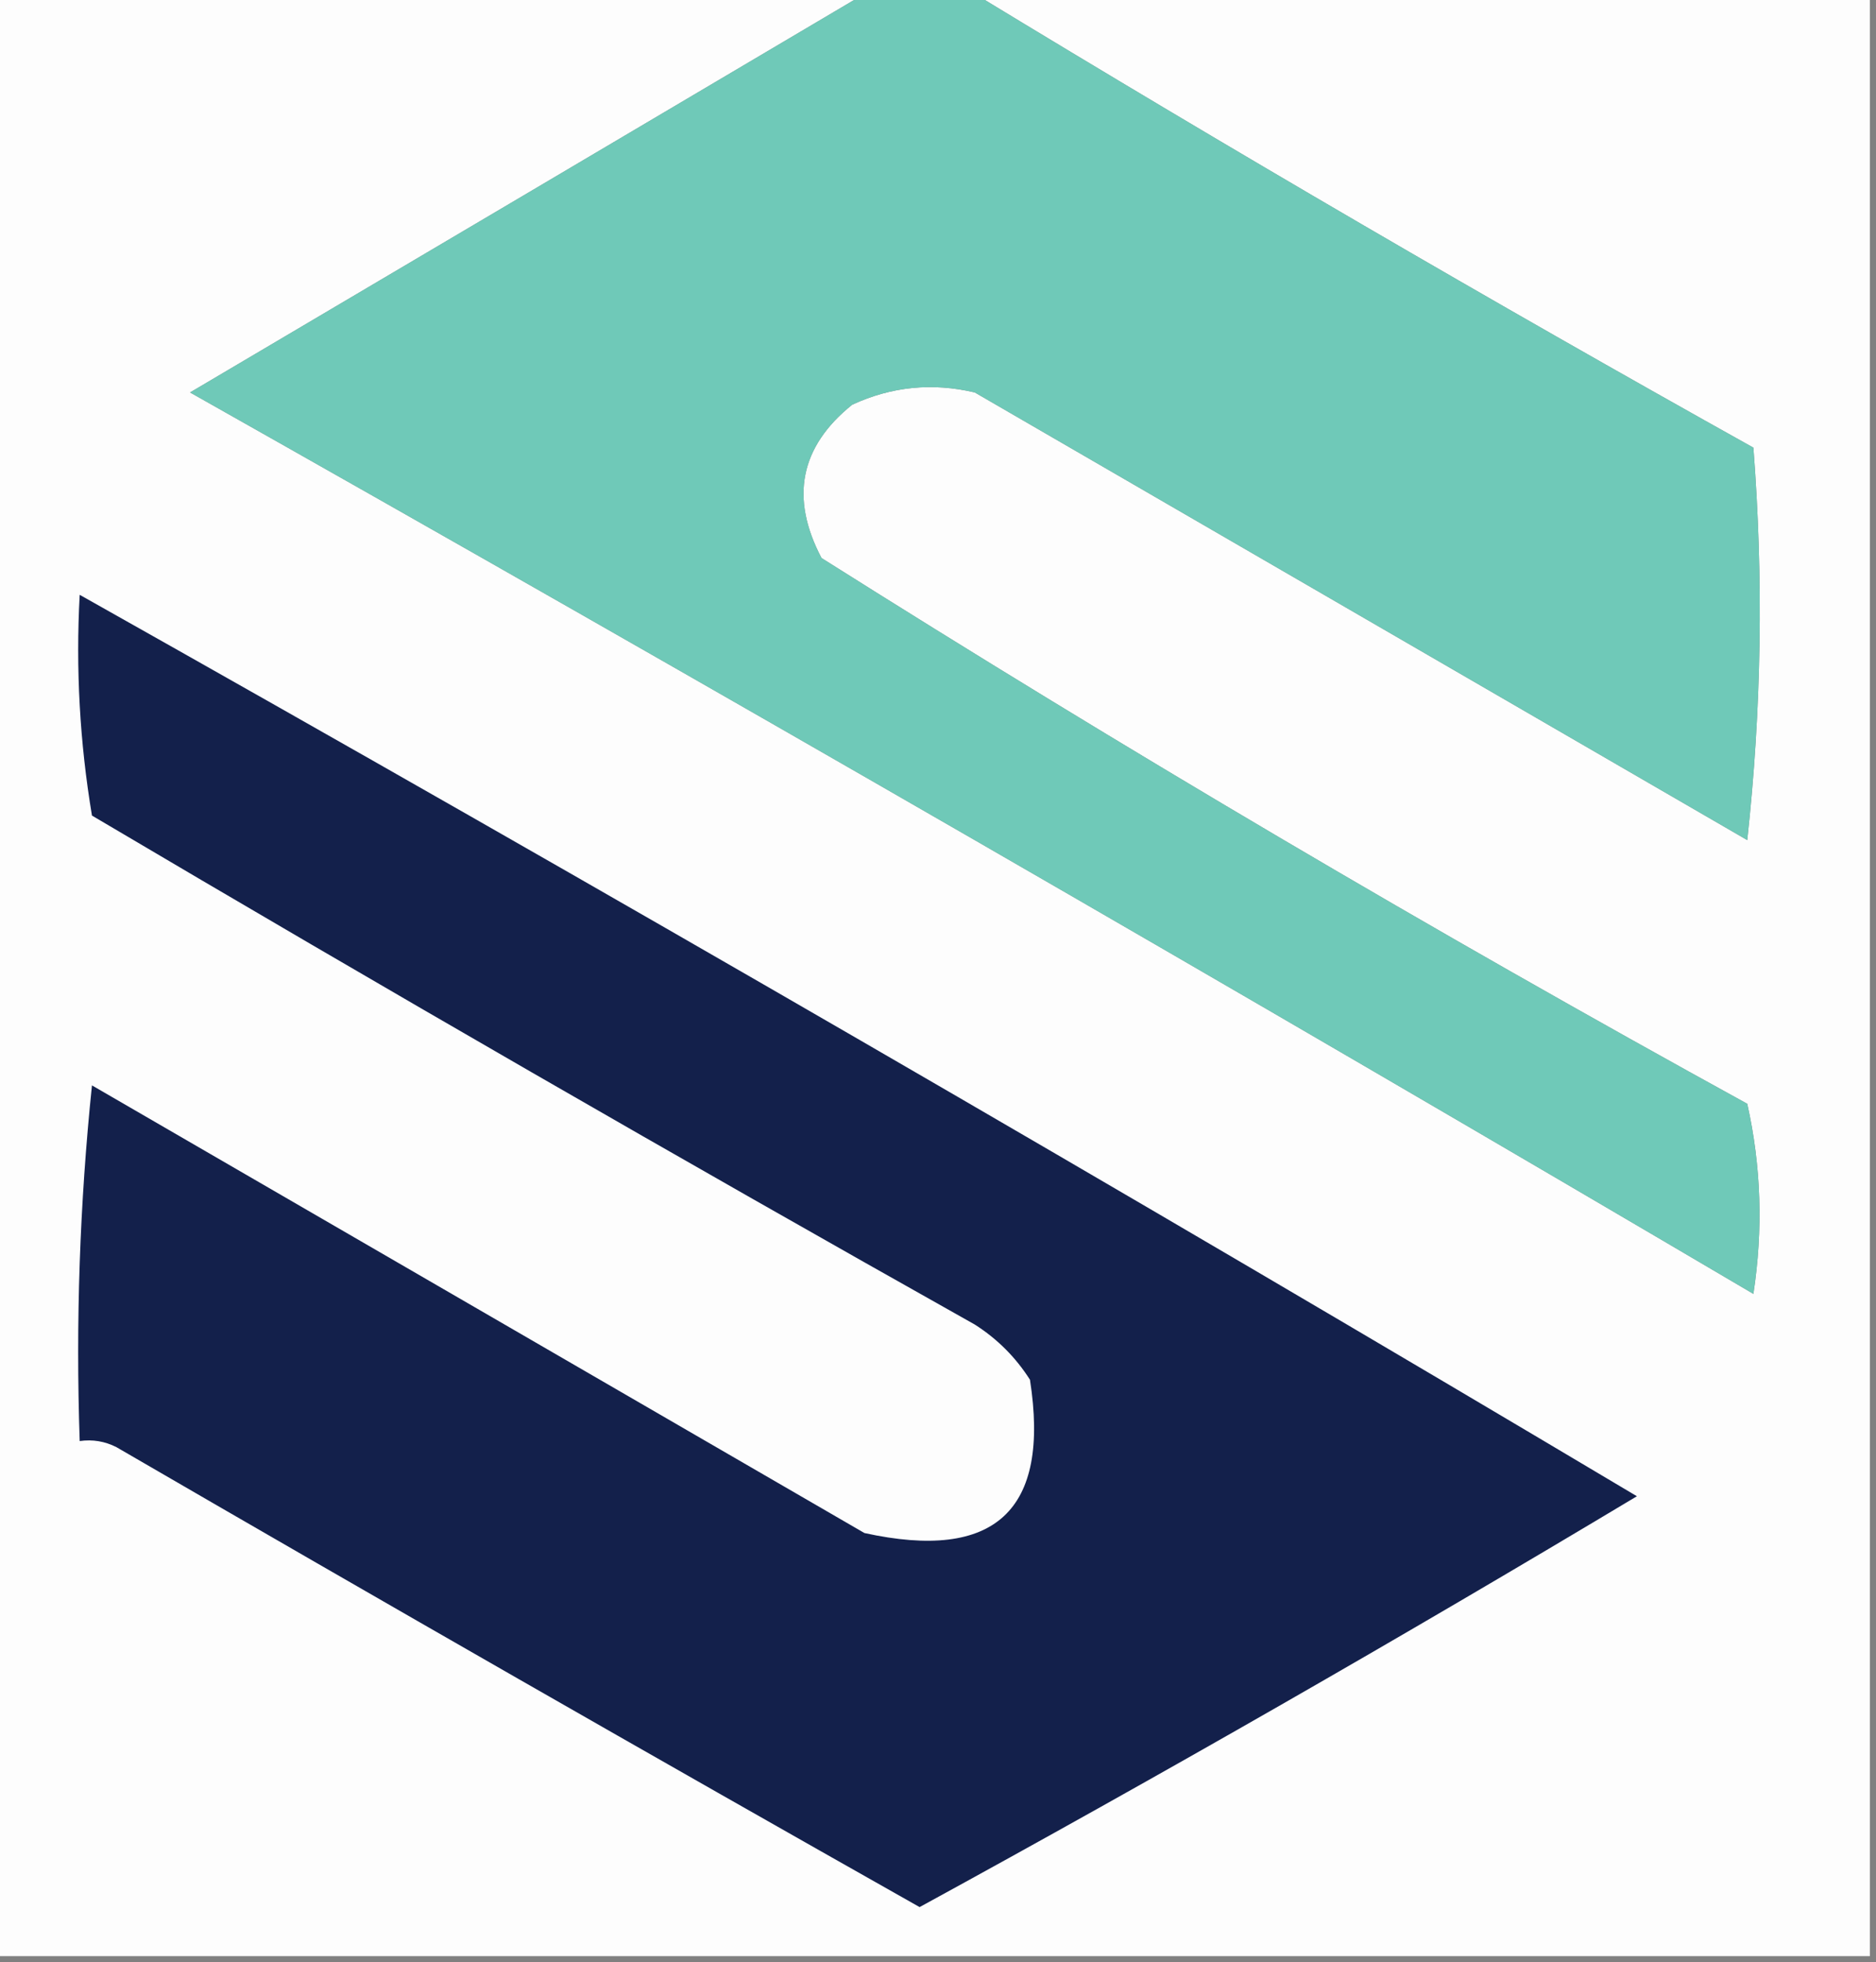 <?xml version="1.0" encoding="UTF-8"?>
<!DOCTYPE svg PUBLIC "-//W3C//DTD SVG 1.1//EN" "http://www.w3.org/Graphics/SVG/1.1/DTD/svg11.dtd">
<svg xmlns="http://www.w3.org/2000/svg" version="1.1" width="153px" height="160px" style="shape-rendering:geometricPrecision; text-rendering:geometricPrecision; image-rendering:optimizeQuality; fill-rule:evenodd; clip-rule:evenodd" xmlns:xlink="http://www.w3.org/1999/xlink">
<rect width="100%" height="100%" fill="#808080" stroke="none"/>
<g><path style="opacity:1" fill="#fdfdfd" d="M -0.5,-0.5 C 23.167,-0.5 46.833,-0.5 70.5,-0.5C 52.23,10.307 33.897,21.14 15.5,32C 58.245,56.121 100.745,80.621 143,105.5C 143.804,100.249 143.637,95.082 142.5,90C 116.831,75.901 91.664,61.068 67,45.5C 64.413,40.587 65.247,36.42 69.5,33C 72.702,31.517 76.036,31.183 79.5,32C 100.5,44.167 121.5,56.333 142.5,68.5C 143.666,57.849 143.832,47.182 143,36.5C 121.524,24.519 100.358,12.185 79.5,-0.5C 103.833,-0.5 128.167,-0.5 152.5,-0.5C 152.5,52.833 152.5,106.167 152.5,159.5C 101.5,159.5 50.5,159.5 -0.5,159.5C -0.5,106.167 -0.5,52.833 -0.5,-0.5 Z"/></g>
<g><path style="opacity:1" fill="#6fc9b8" d="M 70.5,-0.5 C 73.5,-0.5 76.5,-0.5 79.5,-0.5C 100.358,12.185 121.524,24.519 143,36.5C 143.832,47.182 143.666,57.849 142.5,68.5C 121.5,56.333 100.5,44.167 79.5,32C 76.036,31.183 72.702,31.517 69.5,33C 65.247,36.42 64.413,40.587 67,45.5C 91.664,61.068 116.831,75.901 142.5,90C 143.637,95.082 143.804,100.249 143,105.5C 100.745,80.621 58.245,56.121 15.5,32C 33.897,21.14 52.23,10.307 70.5,-0.5 Z"/></g>
<g><path style="opacity:1" fill="#13204b" d="M 6.5,48.5 C 49.133,72.483 91.466,96.983 133.5,122C 114.228,133.553 94.728,144.72 75,155.5C 53.101,143.133 31.268,130.633 9.5,118C 8.552,117.517 7.552,117.351 6.5,117.5C 6.168,107.81 6.502,98.144 7.5,88.5C 28.5,100.667 49.5,112.833 70.5,125C 81.162,127.336 85.662,123.169 84,112.5C 82.833,110.667 81.333,109.167 79.5,108C 55.304,94.406 31.305,80.572 7.5,66.5C 6.504,60.537 6.171,54.537 6.5,48.5 Z"/></g>
</svg>
